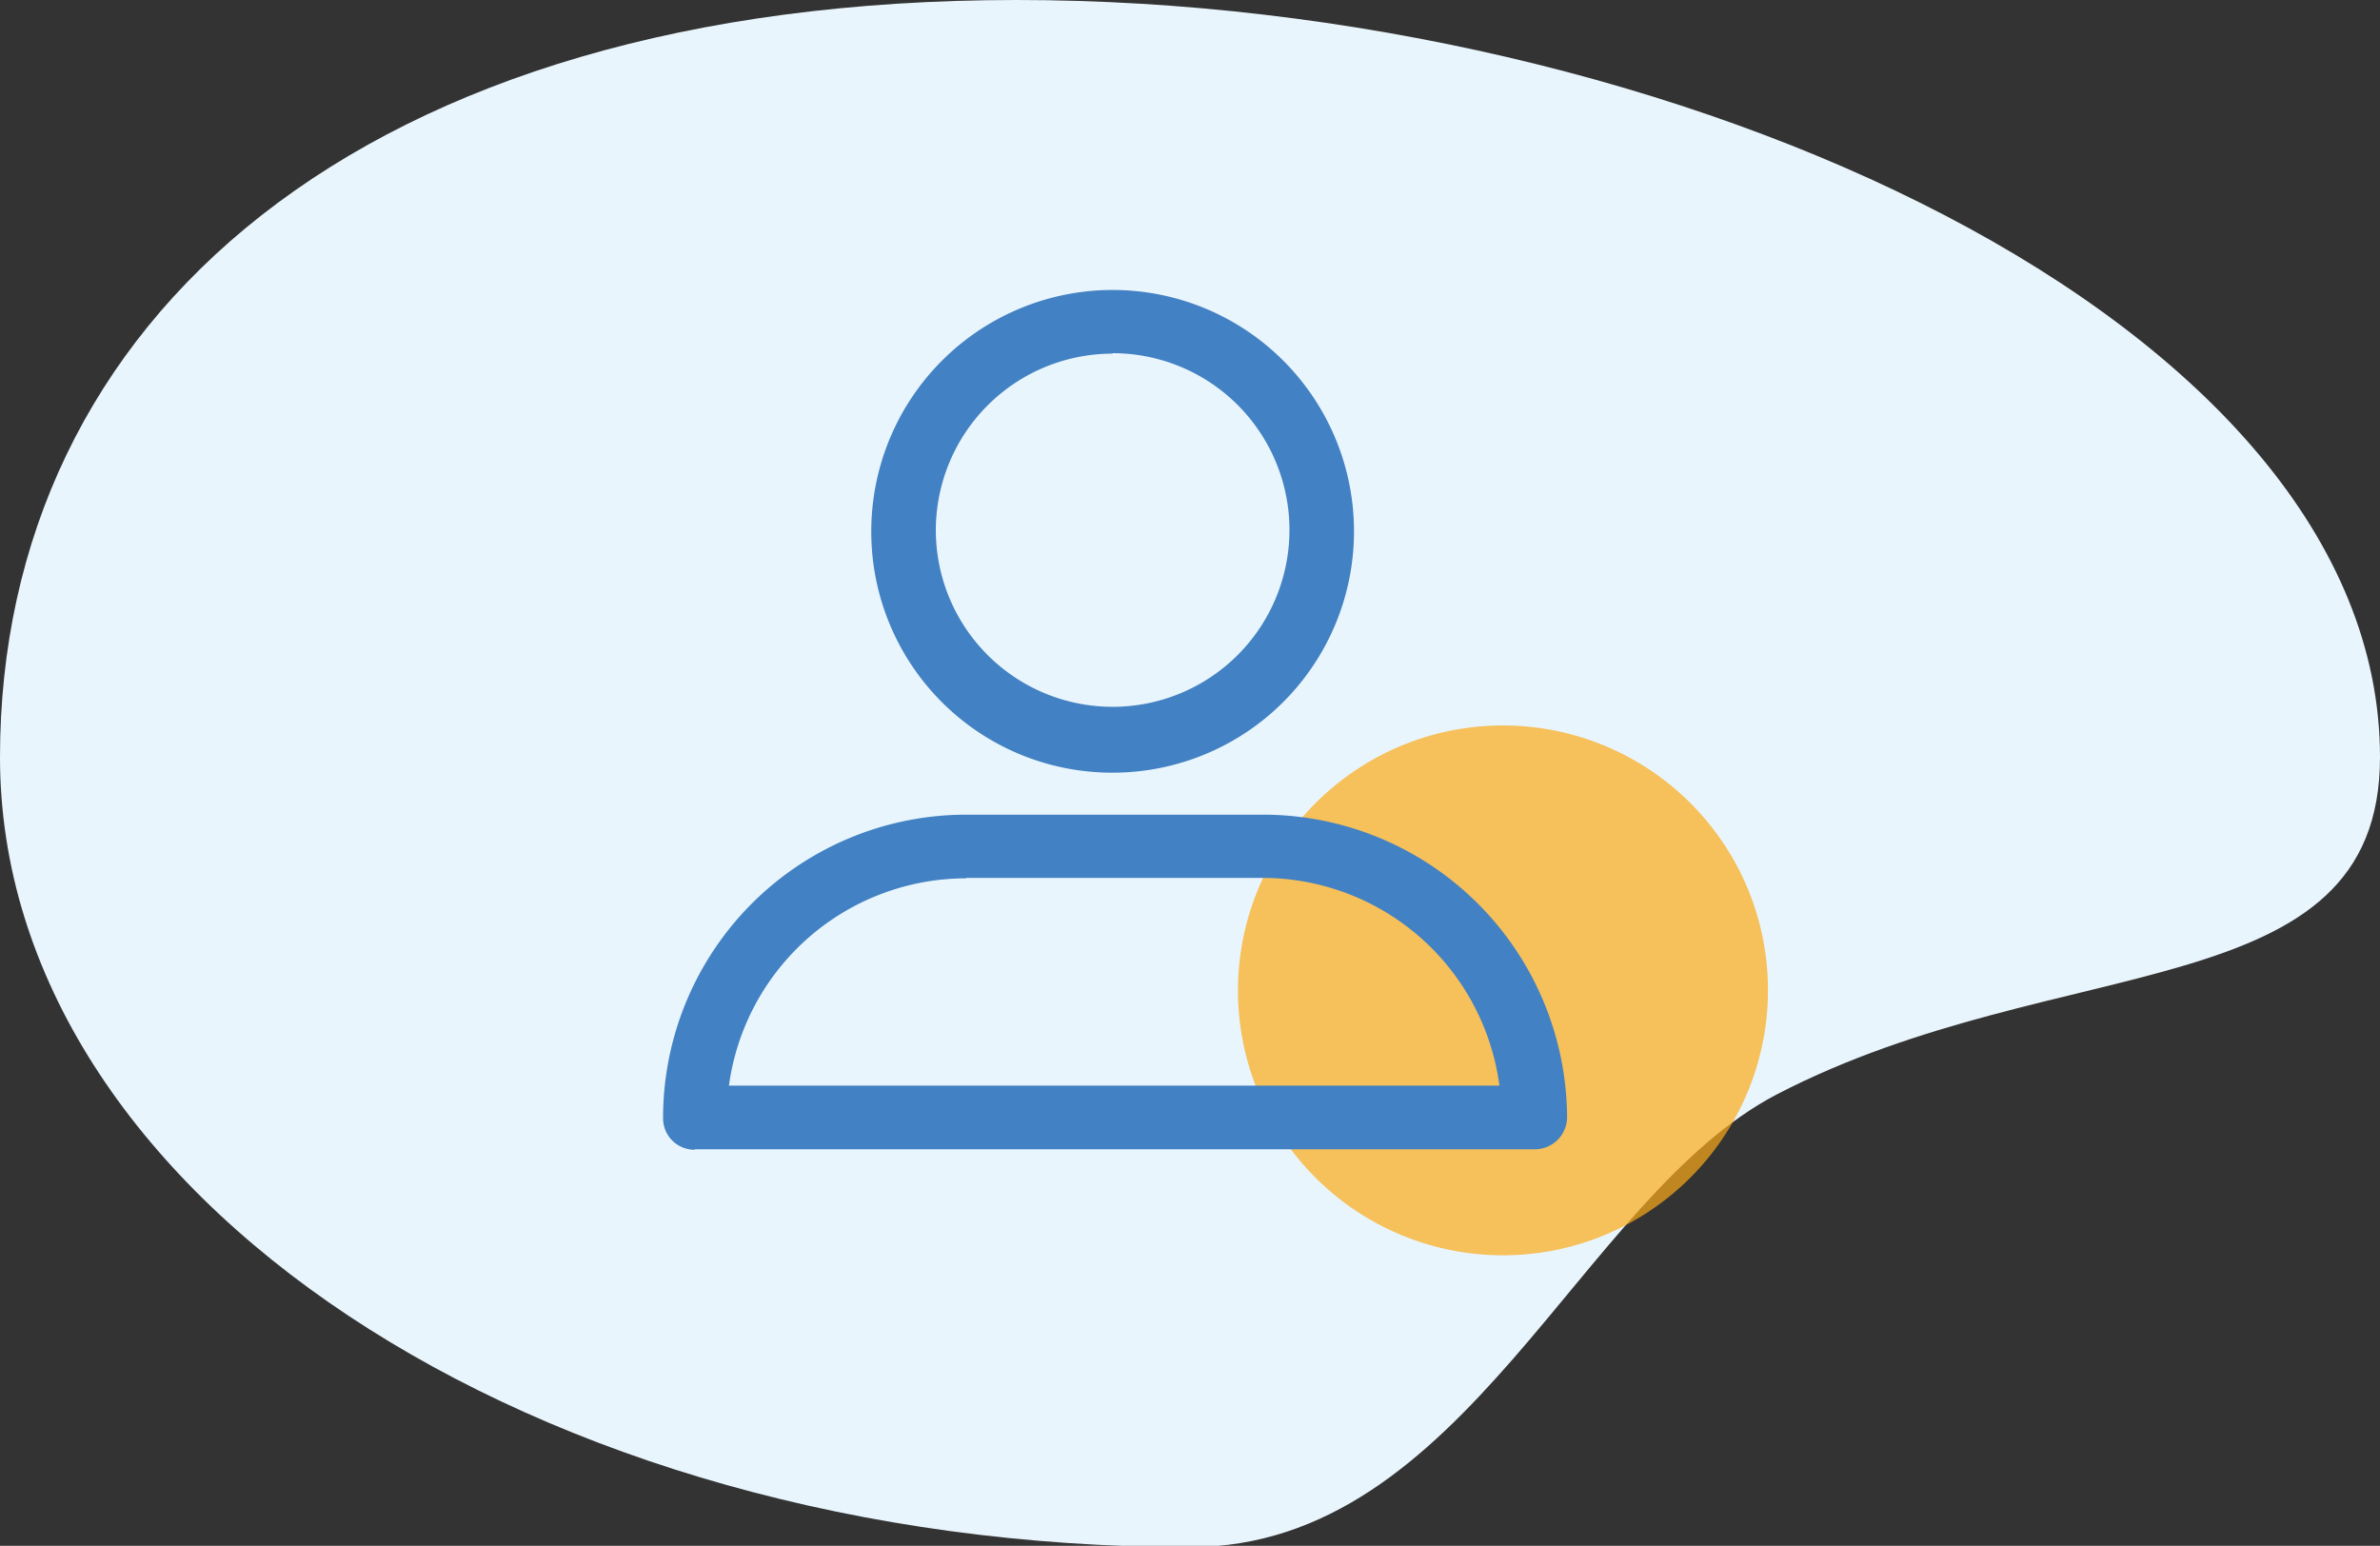 <svg xmlns="http://www.w3.org/2000/svg" viewBox="0 0 53.84 34.97"><rect x="0" y="0" width="53.84" height="34.97" fill="#333333" stroke="none"/><title>help_account</title><g id="Layer_2" data-name="Layer 2"><g id="Layer_1-2" data-name="Layer 1"><g id="Group_4076" data-name="Group 4076"><path id="Path_3674" data-name="Path 3674" d="M23,0C37.87,0,53.84,7.28,53.84,17.13c0,5.71-7.24,4.31-13.63,7.62C35.73,27.07,33.16,35,26.92,35,12.05,35,0,27,0,17.13S8.13,0,23,0Z" style="fill:#e9f5fc"/><path id="Rectangle_1535" data-name="Rectangle 1535" d="M31.85,16.81h0a6,6,0,0,1,7.75,3.45h0A6,6,0,0,1,36.15,28h0a6,6,0,0,1-7.75-3.45h0A6,6,0,0,1,31.85,16.81Z" style="fill:#fbab19;opacity:0.704;isolation:isolate"/><g id="profile"><path id="Path_363" data-name="Path 363" d="M25.17,17.48A5.46,5.46,0,1,0,19.71,12,5.45,5.45,0,0,0,25.17,17.48Zm0-9.49a4,4,0,1,1-4,4h0A4,4,0,0,1,25.17,8Z" style="fill:#4281c3"/><path id="Path_364" data-name="Path 364" d="M15.72,26h19a.73.73,0,0,0,.73-.71h0a6.88,6.88,0,0,0-6.86-6.86h-6.7A6.86,6.86,0,0,0,15,25.29a.71.71,0,0,0,.71.72Zm6.14-6.14h6.7a5.41,5.41,0,0,1,5.36,4.7H16.49a5.42,5.42,0,0,1,5.37-4.69Z" style="fill:#4281c3"/></g></g></g></g></svg>